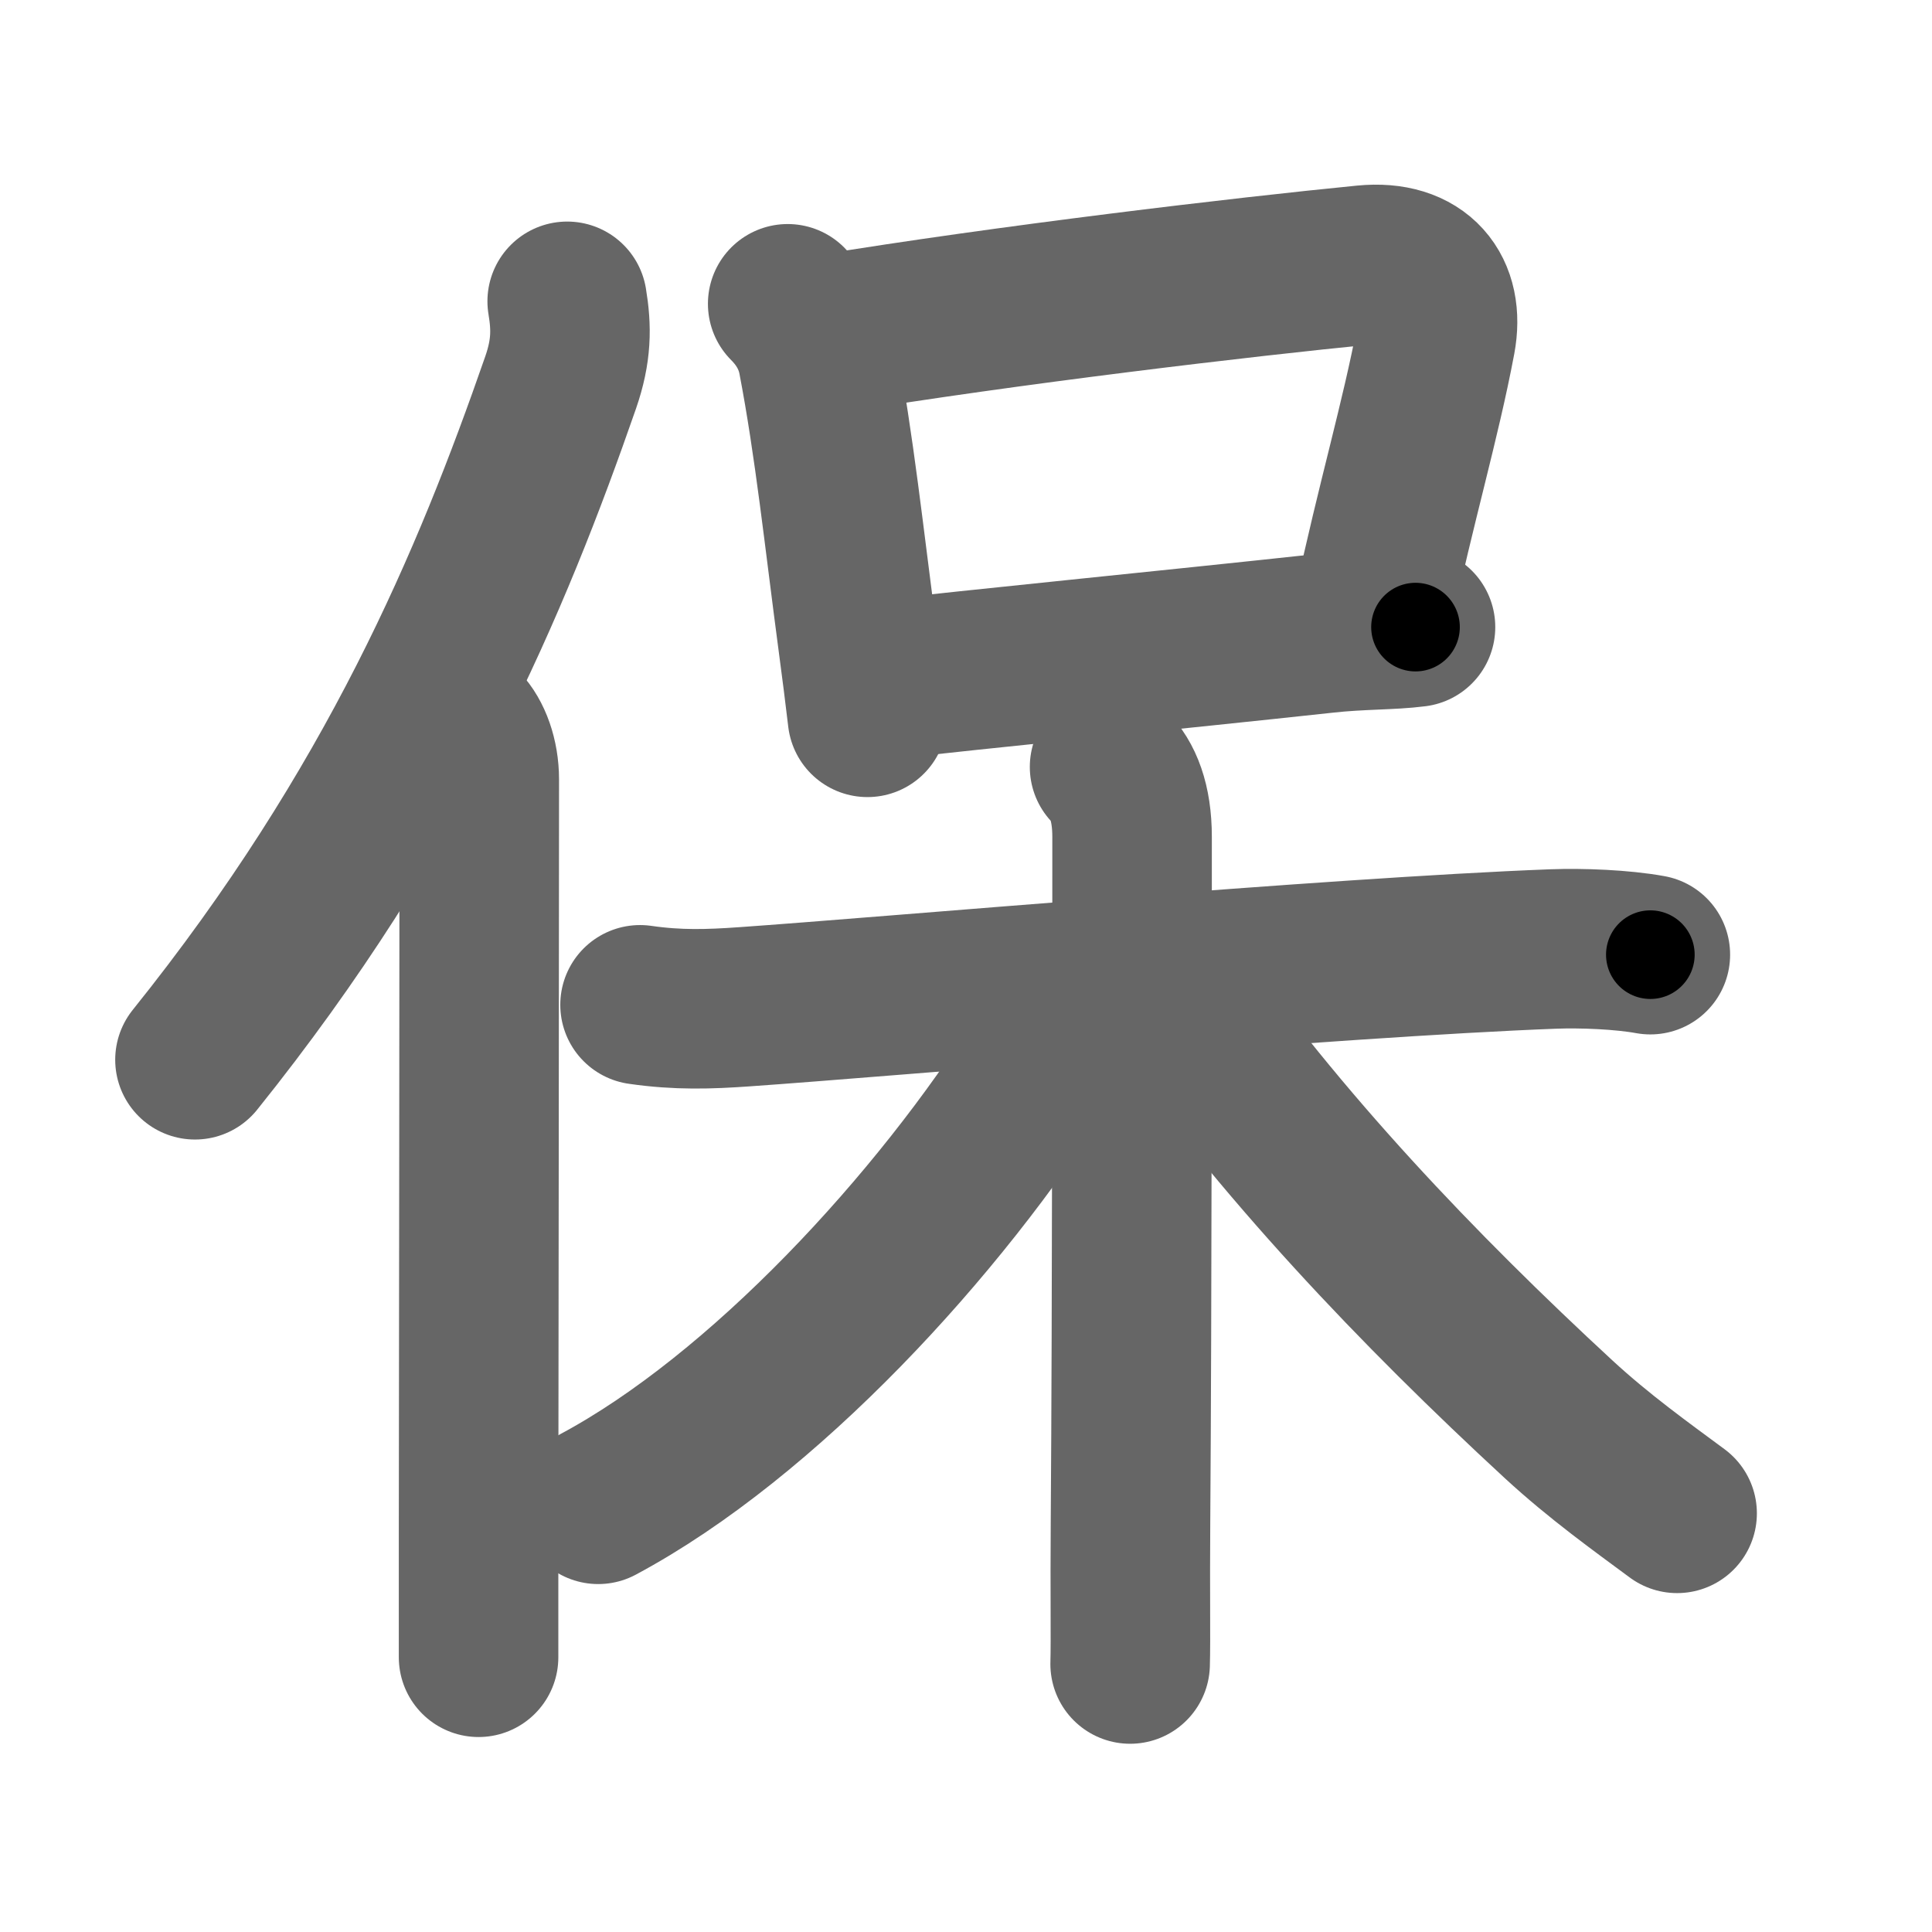 <svg xmlns="http://www.w3.org/2000/svg" width="109" height="109" viewBox="0 0 109 109" id="4fdd"><g fill="none" stroke="#666" stroke-width="9" stroke-linecap="round" stroke-linejoin="round"><g><g><path d="M32,17c0.25,1.5,0.25,2.79-0.37,4.58C27.75,32.75,22.38,45.62,11,59.79" /><path d="M26.03,41c0.59,0.61,1.01,1.72,1.01,2.98c0,10.13-0.03,30.75-0.04,42.52c0,2.78,0,5.18,0,7" /></g><g p4:phon="呆" xmlns:p4="http://kanjivg.tagaini.net"><g><path d="M44.44,17.14c0.71,0.71,1.44,1.73,1.7,3.11c0.93,4.84,1.48,10.09,2.26,15.95c0.2,1.48,0.38,2.92,0.54,4.27" /><path d="M46.69,18.86C56.8,17.2,70.17,15.62,77,14.95c3.07-0.3,4.5,1.55,4.01,4.18c-0.87,4.62-2.23,9.15-3.56,15.38" /><path d="M50.12,38.33c4.36-0.52,16.06-1.67,24.63-2.6c1.98-0.22,3.73-0.17,5.11-0.35" /></g><g><path d="M36.11,56.69c2.14,0.31,3.9,0.25,5.89,0.11c7.91-0.55,33.25-2.79,45.64-3.26c1.61-0.06,3.88,0.03,5.47,0.32" /><path d="M62.6,43.27c0.75,0.75,1.27,1.98,1.27,3.95c0,5.02,0,26.55-0.09,38.78c-0.03,3.62,0.02,6.55-0.02,7.88" /><path d="M60.13,56.32c0,0.93-0.35,1.99-1.18,3.31c-5.97,9.5-15.91,20.27-25.2,25.24" /><path d="M65.92,55.63C72.25,64.62,80,72.75,87.94,80.08c2.3,2.12,4.67,3.81,6.68,5.3" /></g></g></g></g><g fill="none" stroke="#000" stroke-width="5" stroke-linecap="round" stroke-linejoin="round"><g><g><path d="M32,17c0.25,1.5,0.25,2.79-0.37,4.58C27.75,32.75,22.38,45.62,11,59.79" stroke-dasharray="48.31" stroke-dashoffset="48.31"><animate id="0" attributeName="stroke-dashoffset" values="48.31;0" dur="0.48s" fill="freeze" begin="0s;4fdd.click" /></path><path d="M26.03,41c0.59,0.61,1.01,1.72,1.01,2.98c0,10.13-0.03,30.75-0.04,42.52c0,2.78,0,5.18,0,7" stroke-dasharray="52.74" stroke-dashoffset="52.74"><animate attributeName="stroke-dashoffset" values="52.74" fill="freeze" begin="4fdd.click" /><animate id="1" attributeName="stroke-dashoffset" values="52.74;0" dur="0.53s" fill="freeze" begin="0.end" /></path></g><g p4:phon="呆" xmlns:p4="http://kanjivg.tagaini.net"><g><path d="M44.44,17.14c0.71,0.71,1.44,1.73,1.7,3.11c0.93,4.84,1.48,10.09,2.26,15.95c0.2,1.48,0.38,2.92,0.54,4.27" stroke-dasharray="24.02" stroke-dashoffset="24.02"><animate attributeName="stroke-dashoffset" values="24.02" fill="freeze" begin="4fdd.click" /><animate id="2" attributeName="stroke-dashoffset" values="24.02;0" dur="0.24s" fill="freeze" begin="1.end" /></path><path d="M46.69,18.86C56.8,17.2,70.17,15.62,77,14.95c3.07-0.3,4.5,1.55,4.01,4.18c-0.87,4.62-2.23,9.15-3.56,15.38" stroke-dasharray="53.35" stroke-dashoffset="53.35"><animate attributeName="stroke-dashoffset" values="53.35" fill="freeze" begin="4fdd.click" /><animate id="3" attributeName="stroke-dashoffset" values="53.35;0" dur="0.53s" fill="freeze" begin="2.end" /></path><path d="M50.12,38.33c4.36-0.52,16.06-1.67,24.63-2.6c1.98-0.22,3.73-0.17,5.11-0.35" stroke-dasharray="29.89" stroke-dashoffset="29.89"><animate attributeName="stroke-dashoffset" values="29.89" fill="freeze" begin="4fdd.click" /><animate id="4" attributeName="stroke-dashoffset" values="29.89;0" dur="0.3s" fill="freeze" begin="3.end" /></path></g><g><path d="M36.11,56.69c2.14,0.31,3.9,0.25,5.89,0.11c7.91-0.55,33.25-2.79,45.64-3.26c1.61-0.06,3.88,0.03,5.47,0.32" stroke-dasharray="57.15" stroke-dashoffset="57.15"><animate attributeName="stroke-dashoffset" values="57.15" fill="freeze" begin="4fdd.click" /><animate id="5" attributeName="stroke-dashoffset" values="57.15;0" dur="0.57s" fill="freeze" begin="4.end" /></path><path d="M62.6,43.27c0.75,0.75,1.27,1.98,1.27,3.95c0,5.02,0,26.55-0.09,38.78c-0.03,3.62,0.02,6.55-0.02,7.88" stroke-dasharray="50.92" stroke-dashoffset="50.92"><animate attributeName="stroke-dashoffset" values="50.92" fill="freeze" begin="4fdd.click" /><animate id="6" attributeName="stroke-dashoffset" values="50.92;0" dur="0.51s" fill="freeze" begin="5.end" /></path><path d="M60.13,56.32c0,0.93-0.35,1.99-1.18,3.31c-5.97,9.5-15.91,20.27-25.2,25.24" stroke-dasharray="39.57" stroke-dashoffset="39.57"><animate attributeName="stroke-dashoffset" values="39.57" fill="freeze" begin="4fdd.click" /><animate id="7" attributeName="stroke-dashoffset" values="39.57;0" dur="0.4s" fill="freeze" begin="6.end" /></path><path d="M65.92,55.63C72.25,64.62,80,72.75,87.94,80.08c2.3,2.12,4.67,3.81,6.68,5.3" stroke-dasharray="41.5" stroke-dashoffset="41.5"><animate attributeName="stroke-dashoffset" values="41.5" fill="freeze" begin="4fdd.click" /><animate id="8" attributeName="stroke-dashoffset" values="41.5;0" dur="0.42s" fill="freeze" begin="7.end" /></path></g></g></g></g></svg>